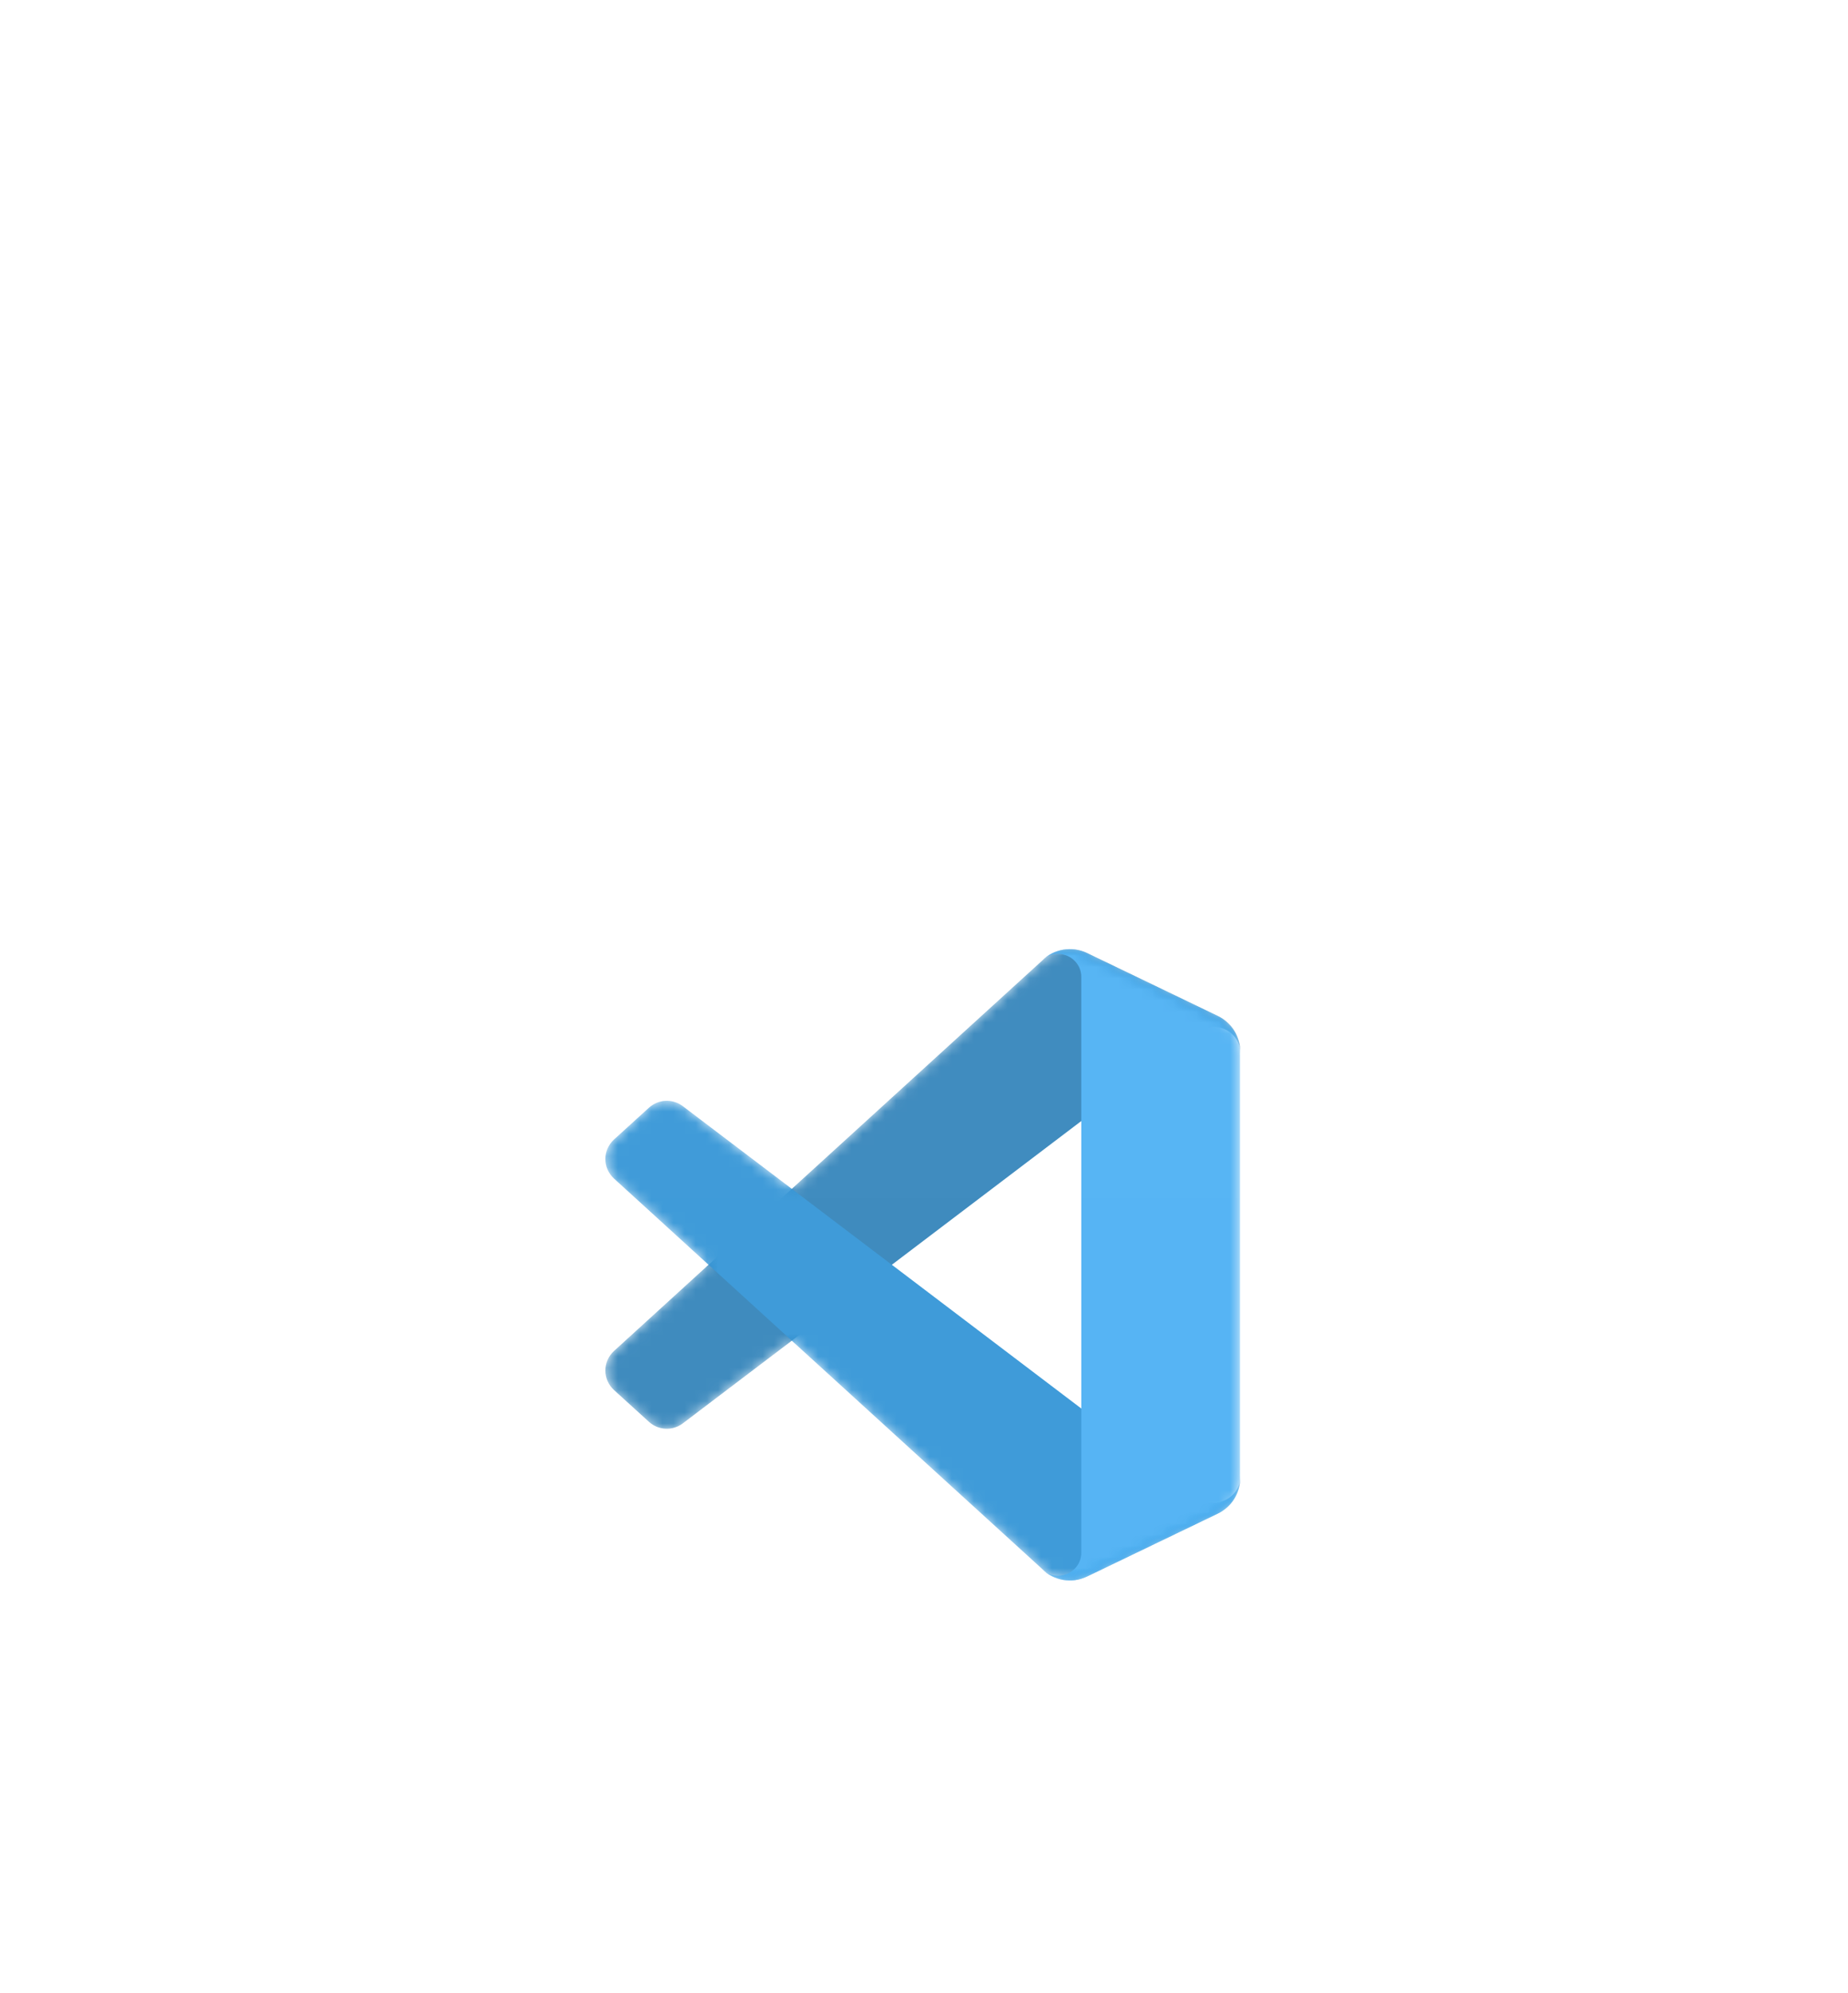 <svg width="166" height="179" viewBox="0 0 166 179" fill="none" xmlns="http://www.w3.org/2000/svg">
<g filter="url(#filter0_ddddd_2606_17468)">
<rect x="11.428" y="2.766" width="143.38" height="143.38" rx="42.919" fill="white"/>
<g clip-path="url(#clip0_2606_17468)">
<mask id="mask0_2606_17468" style="mask-type:luminance" maskUnits="userSpaceOnUse" x="54" y="45" width="58" height="58">
<path d="M94.802 102.374C95.7 102.724 96.724 102.701 97.63 102.265L109.366 96.618C110.599 96.025 111.383 94.777 111.383 93.408V55.117C111.383 53.748 110.599 52.5 109.366 51.907L97.63 46.259C96.441 45.687 95.049 45.827 94.006 46.586C93.856 46.694 93.714 46.815 93.581 46.949L71.114 67.446L61.328 60.017C60.417 59.326 59.143 59.382 58.297 60.152L55.158 63.007C54.123 63.949 54.122 65.577 55.156 66.52L63.642 74.262L55.156 82.005C54.122 82.948 54.123 84.576 55.158 85.517L58.297 88.373C59.143 89.142 60.417 89.199 61.328 88.507L71.114 81.079L93.581 101.576C93.937 101.931 94.354 102.199 94.802 102.374ZM97.142 61.322L80.094 74.262L97.142 87.202V61.322Z" fill="white"/>
</mask>
<g mask="url(#mask0_2606_17468)">
<path d="M109.401 51.915L97.656 46.26C96.297 45.606 94.672 45.882 93.605 46.949L55.156 82.005C54.122 82.948 54.123 84.576 55.159 85.517L58.299 88.373C59.146 89.142 60.421 89.199 61.333 88.507L107.634 53.382C109.187 52.204 111.418 53.312 111.418 55.262V55.125C111.418 53.757 110.634 52.509 109.401 51.915Z" fill="#0065A9"/>
</g>
<mask id="mask1_2606_17468" style="mask-type:luminance" maskUnits="userSpaceOnUse" x="54" y="45" width="58" height="58">
<path d="M94.802 102.374C95.7 102.724 96.724 102.701 97.63 102.265L109.366 96.618C110.599 96.025 111.383 94.777 111.383 93.408V55.117C111.383 53.748 110.599 52.5 109.366 51.907L97.63 46.259C96.441 45.687 95.049 45.827 94.006 46.586C93.856 46.694 93.714 46.815 93.581 46.949L71.114 67.446L61.328 60.017C60.417 59.326 59.143 59.382 58.297 60.152L55.158 63.007C54.123 63.949 54.122 65.577 55.156 66.52L63.642 74.262L55.156 82.005C54.122 82.948 54.123 84.576 55.158 85.517L58.297 88.373C59.143 89.142 60.417 89.199 61.328 88.507L71.114 81.079L93.581 101.576C93.937 101.931 94.354 102.199 94.802 102.374ZM97.142 61.322L80.094 74.262L97.142 87.202V61.322Z" fill="white"/>
</mask>
<g mask="url(#mask1_2606_17468)">
<path d="M109.401 96.609L97.656 102.264C96.297 102.919 94.672 102.643 93.605 101.576L55.156 66.519C54.122 65.577 54.123 63.948 55.159 63.007L58.299 60.152C59.146 59.382 60.421 59.326 61.333 60.017L107.634 95.142C109.187 96.32 111.418 95.213 111.418 93.263V93.399C111.418 94.768 110.634 96.015 109.401 96.609Z" fill="#007ACC"/>
</g>
<mask id="mask2_2606_17468" style="mask-type:luminance" maskUnits="userSpaceOnUse" x="54" y="45" width="58" height="58">
<path d="M94.802 102.374C95.7 102.724 96.724 102.701 97.63 102.265L109.366 96.618C110.599 96.025 111.383 94.777 111.383 93.408V55.117C111.383 53.748 110.599 52.5 109.366 51.907L97.63 46.259C96.441 45.687 95.049 45.827 94.006 46.586C93.856 46.694 93.714 46.815 93.581 46.949L71.114 67.446L61.328 60.017C60.417 59.326 59.143 59.382 58.297 60.152L55.158 63.007C54.123 63.949 54.122 65.577 55.156 66.52L63.642 74.262L55.156 82.005C54.122 82.948 54.123 84.576 55.158 85.517L58.297 88.373C59.143 89.142 60.417 89.199 61.328 88.507L71.114 81.079L93.581 101.576C93.937 101.931 94.354 102.199 94.802 102.374ZM97.142 61.322L80.094 74.262L97.142 87.202V61.322Z" fill="white"/>
</mask>
<g mask="url(#mask2_2606_17468)">
<path d="M97.618 102.269C96.258 102.923 94.633 102.646 93.566 101.579C94.881 102.894 97.129 101.963 97.129 100.104V48.428C97.129 46.569 94.881 45.638 93.566 46.952C94.633 45.885 96.258 45.609 97.618 46.263L109.361 51.91C110.595 52.503 111.379 53.751 111.379 55.121V93.411C111.379 94.78 110.595 96.028 109.361 96.622L97.618 102.269Z" fill="#1F9CF0"/>
</g>
<mask id="mask3_2606_17468" style="mask-type:luminance" maskUnits="userSpaceOnUse" x="54" y="45" width="58" height="58">
<path d="M94.802 102.374C95.7 102.724 96.724 102.701 97.63 102.265L109.366 96.618C110.599 96.025 111.383 94.777 111.383 93.408V55.117C111.383 53.748 110.599 52.5 109.366 51.907L97.63 46.259C96.441 45.687 95.049 45.827 94.006 46.586C93.856 46.694 93.714 46.815 93.581 46.949L71.114 67.446L61.328 60.017C60.417 59.326 59.143 59.382 58.297 60.152L55.158 63.007C54.123 63.949 54.122 65.577 55.156 66.52L63.642 74.262L55.156 82.005C54.122 82.948 54.123 84.576 55.158 85.517L58.297 88.373C59.143 89.142 60.417 89.199 61.328 88.507L71.114 81.079L93.581 101.576C93.937 101.931 94.354 102.199 94.802 102.374ZM97.142 61.322L80.094 74.262L97.142 87.202V61.322Z" fill="white"/>
</mask>
<g mask="url(#mask3_2606_17468)">
<path d="M94.803 102.374C95.7 102.724 96.724 102.701 97.63 102.265L109.366 96.618C110.599 96.025 111.384 94.777 111.384 93.408V55.117C111.384 53.748 110.599 52.5 109.366 51.907L97.63 46.259C96.441 45.687 95.049 45.827 94.005 46.586C93.856 46.694 93.714 46.815 93.581 46.949L71.114 67.446L61.328 60.017C60.417 59.326 59.143 59.382 58.297 60.152L55.158 63.007C54.123 63.949 54.122 65.577 55.156 66.52L63.643 74.262L55.156 82.005C54.122 82.948 54.123 84.576 55.158 85.517L58.297 88.373C59.143 89.142 60.417 89.199 61.328 88.507L71.114 81.079L93.581 101.576C93.936 101.931 94.354 102.199 94.803 102.374ZM97.142 61.322L80.094 74.262L97.142 87.202V61.322Z" fill="url(#paint0_linear_2606_17468)" fill-opacity="0.25"/>
</g>
</g>
</g>
<defs>
<filter id="filter0_ddddd_2606_17468" x="0.698" y="0.977" width="164.839" height="177.357" filterUnits="userSpaceOnUse" color-interpolation-filters="sRGB">
<feFlood flood-opacity="0" result="BackgroundImageFix"/>
<feColorMatrix in="SourceAlpha" type="matrix" values="0 0 0 0 0 0 0 0 0 0 0 0 0 0 0 0 0 0 127 0" result="hardAlpha"/>
<feMorphology radius="1.788" operator="dilate" in="SourceAlpha" result="effect1_dropShadow_2606_17468"/>
<feOffset/>
<feComposite in2="hardAlpha" operator="out"/>
<feColorMatrix type="matrix" values="0 0 0 0 0 0 0 0 0 0.239 0 0 0 0 0.239 0 0 0 0.04 0"/>
<feBlend mode="normal" in2="BackgroundImageFix" result="effect1_dropShadow_2606_17468"/>
<feColorMatrix in="SourceAlpha" type="matrix" values="0 0 0 0 0 0 0 0 0 0 0 0 0 0 0 0 0 0 127 0" result="hardAlpha"/>
<feMorphology radius="0.894" operator="erode" in="SourceAlpha" result="effect2_dropShadow_2606_17468"/>
<feOffset dy="1.788"/>
<feGaussianBlur stdDeviation="0.894"/>
<feComposite in2="hardAlpha" operator="out"/>
<feColorMatrix type="matrix" values="0 0 0 0 0 0 0 0 0 0.122 0 0 0 0 0.122 0 0 0 0.08 0"/>
<feBlend mode="normal" in2="effect1_dropShadow_2606_17468" result="effect2_dropShadow_2606_17468"/>
<feColorMatrix in="SourceAlpha" type="matrix" values="0 0 0 0 0 0 0 0 0 0 0 0 0 0 0 0 0 0 127 0" result="hardAlpha"/>
<feMorphology radius="2.682" operator="erode" in="SourceAlpha" result="effect3_dropShadow_2606_17468"/>
<feOffset dy="5.365"/>
<feGaussianBlur stdDeviation="2.682"/>
<feComposite in2="hardAlpha" operator="out"/>
<feColorMatrix type="matrix" values="0 0 0 0 0 0 0 0 0 0.239 0 0 0 0 0.239 0 0 0 0.04 0"/>
<feBlend mode="normal" in2="effect2_dropShadow_2606_17468" result="effect3_dropShadow_2606_17468"/>
<feColorMatrix in="SourceAlpha" type="matrix" values="0 0 0 0 0 0 0 0 0 0 0 0 0 0 0 0 0 0 127 0" result="hardAlpha"/>
<feMorphology radius="5.365" operator="erode" in="SourceAlpha" result="effect4_dropShadow_2606_17468"/>
<feOffset dy="10.73"/>
<feGaussianBlur stdDeviation="5.365"/>
<feComposite in2="hardAlpha" operator="out"/>
<feColorMatrix type="matrix" values="0 0 0 0 0 0 0 0 0 0.239 0 0 0 0 0.239 0 0 0 0.04 0"/>
<feBlend mode="normal" in2="effect3_dropShadow_2606_17468" result="effect4_dropShadow_2606_17468"/>
<feColorMatrix in="SourceAlpha" type="matrix" values="0 0 0 0 0 0 0 0 0 0 0 0 0 0 0 0 0 0 127 0" result="hardAlpha"/>
<feMorphology radius="10.73" operator="erode" in="SourceAlpha" result="effect5_dropShadow_2606_17468"/>
<feOffset dy="21.459"/>
<feGaussianBlur stdDeviation="10.73"/>
<feComposite in2="hardAlpha" operator="out"/>
<feColorMatrix type="matrix" values="0 0 0 0 0 0 0 0 0 0.239 0 0 0 0 0.239 0 0 0 0.04 0"/>
<feBlend mode="normal" in2="effect4_dropShadow_2606_17468" result="effect5_dropShadow_2606_17468"/>
<feBlend mode="normal" in="SourceGraphic" in2="effect5_dropShadow_2606_17468" result="shape"/>
</filter>
<linearGradient id="paint0_linear_2606_17468" x1="2904.49" y1="45.908" x2="2904.49" y2="5716.73" gradientUnits="userSpaceOnUse">
<stop stop-color="white"/>
<stop offset="1" stop-color="white" stop-opacity="0"/>
</linearGradient>
<clipPath id="clip0_2606_17468">
<rect width="57.225" height="57.225" fill="white" transform="translate(54.381 45.684)"/>
</clipPath>
</defs>
</svg>
